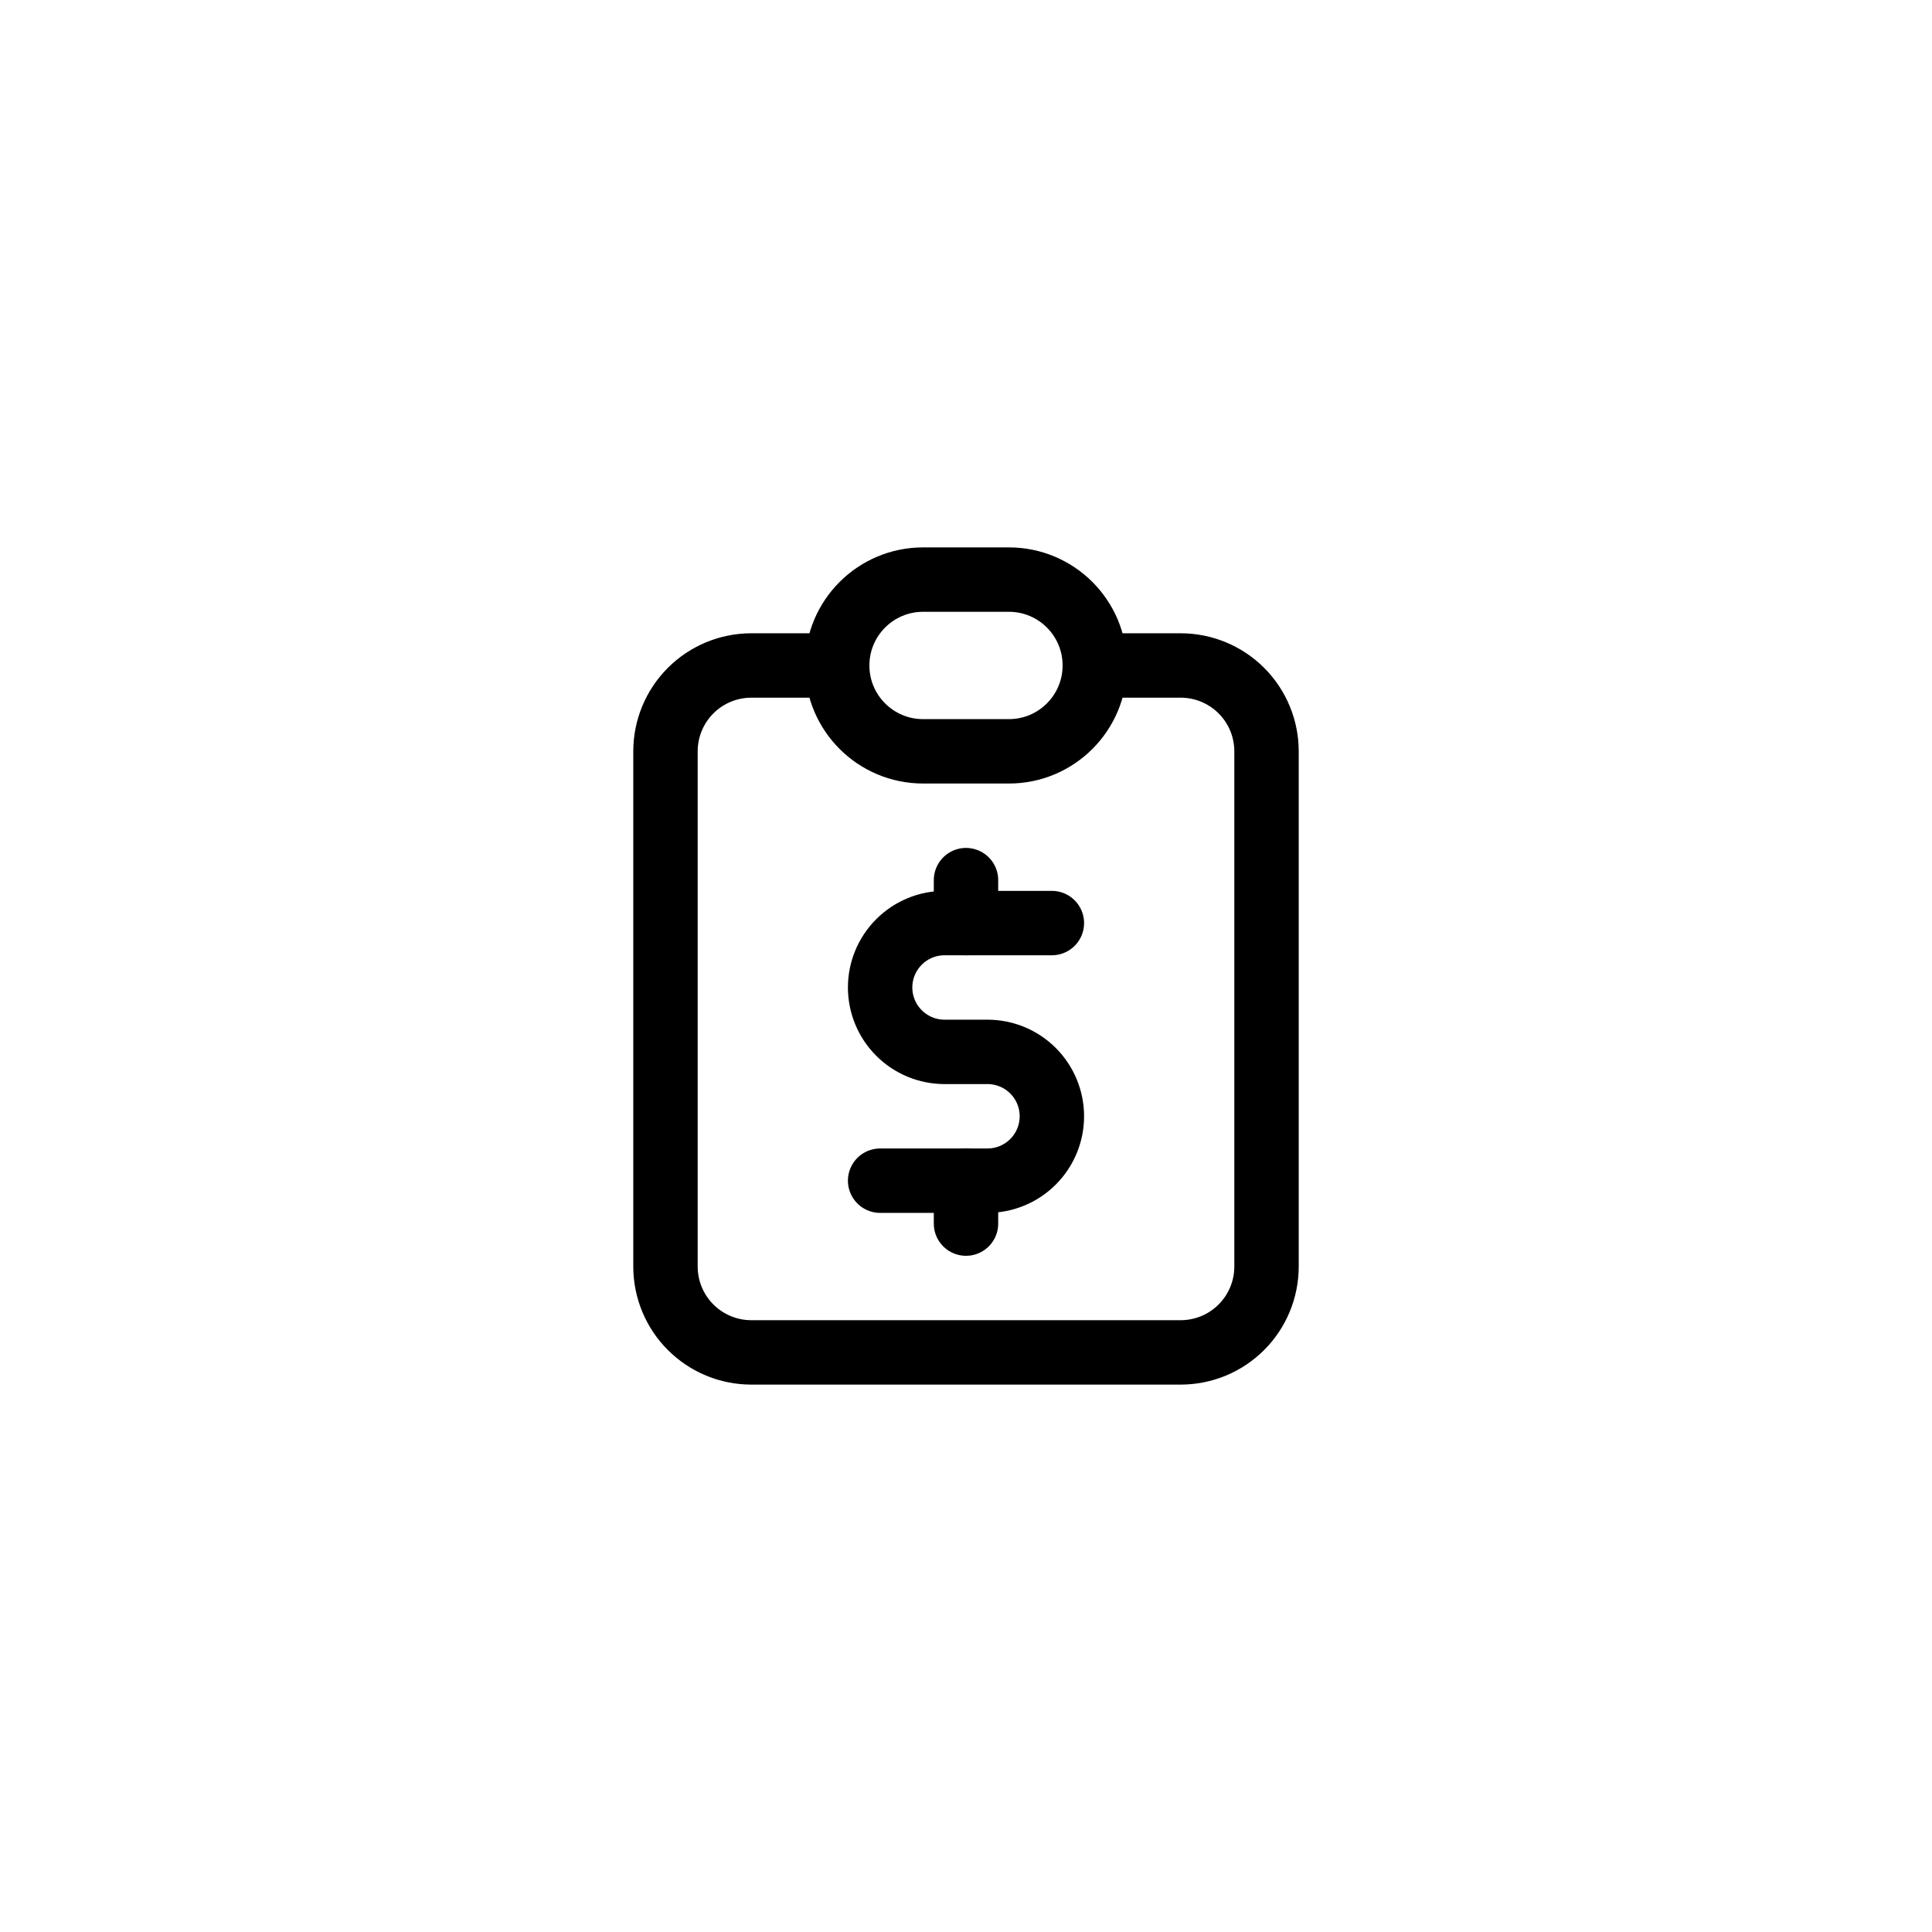 <svg width="60" height="60" viewBox="0 0 60 60" fill="none" xmlns="http://www.w3.org/2000/svg">
<g clip-path="url(#clip0_405_15510)">
<path d="M26 20.667H23.333C22.626 20.667 21.948 20.948 21.448 21.448C20.948 21.948 20.667 22.626 20.667 23.333V39.333C20.667 40.041 20.948 40.719 21.448 41.219C21.948 41.719 22.626 42 23.333 42H36.667C37.374 42 38.052 41.719 38.552 41.219C39.052 40.719 39.333 40.041 39.333 39.333V23.333C39.333 22.626 39.052 21.948 38.552 21.448C38.052 20.948 37.374 20.667 36.667 20.667H34" stroke="black" stroke-width="2" stroke-linecap="round" stroke-linejoin="round"/>
<path d="M31.333 18H28.667C27.194 18 26 19.194 26 20.667C26 22.139 27.194 23.333 28.667 23.333H31.333C32.806 23.333 34 22.139 34 20.667C34 19.194 32.806 18 31.333 18Z" stroke="black" stroke-width="2" stroke-linecap="round" stroke-linejoin="round"/>
<path d="M32.667 28.667H29.333C28.803 28.667 28.294 28.877 27.919 29.253C27.544 29.628 27.333 30.136 27.333 30.667C27.333 31.197 27.544 31.706 27.919 32.081C28.294 32.456 28.803 32.667 29.333 32.667H30.667C31.197 32.667 31.706 32.877 32.081 33.252C32.456 33.627 32.667 34.136 32.667 34.667C32.667 35.197 32.456 35.706 32.081 36.081C31.706 36.456 31.197 36.667 30.667 36.667H27.333" stroke="black" stroke-width="2" stroke-linecap="round" stroke-linejoin="round"/>
<path d="M30 36.667V38M30 27.333V28.667" stroke="black" stroke-width="2" stroke-linecap="round" stroke-linejoin="round"/>
</g>
<defs>
<clipPath id="clip0_405_15510">
<rect width="32" height="32" fill="white" transform="translate(14 14)"/>
</clipPath>
</defs>
</svg>
